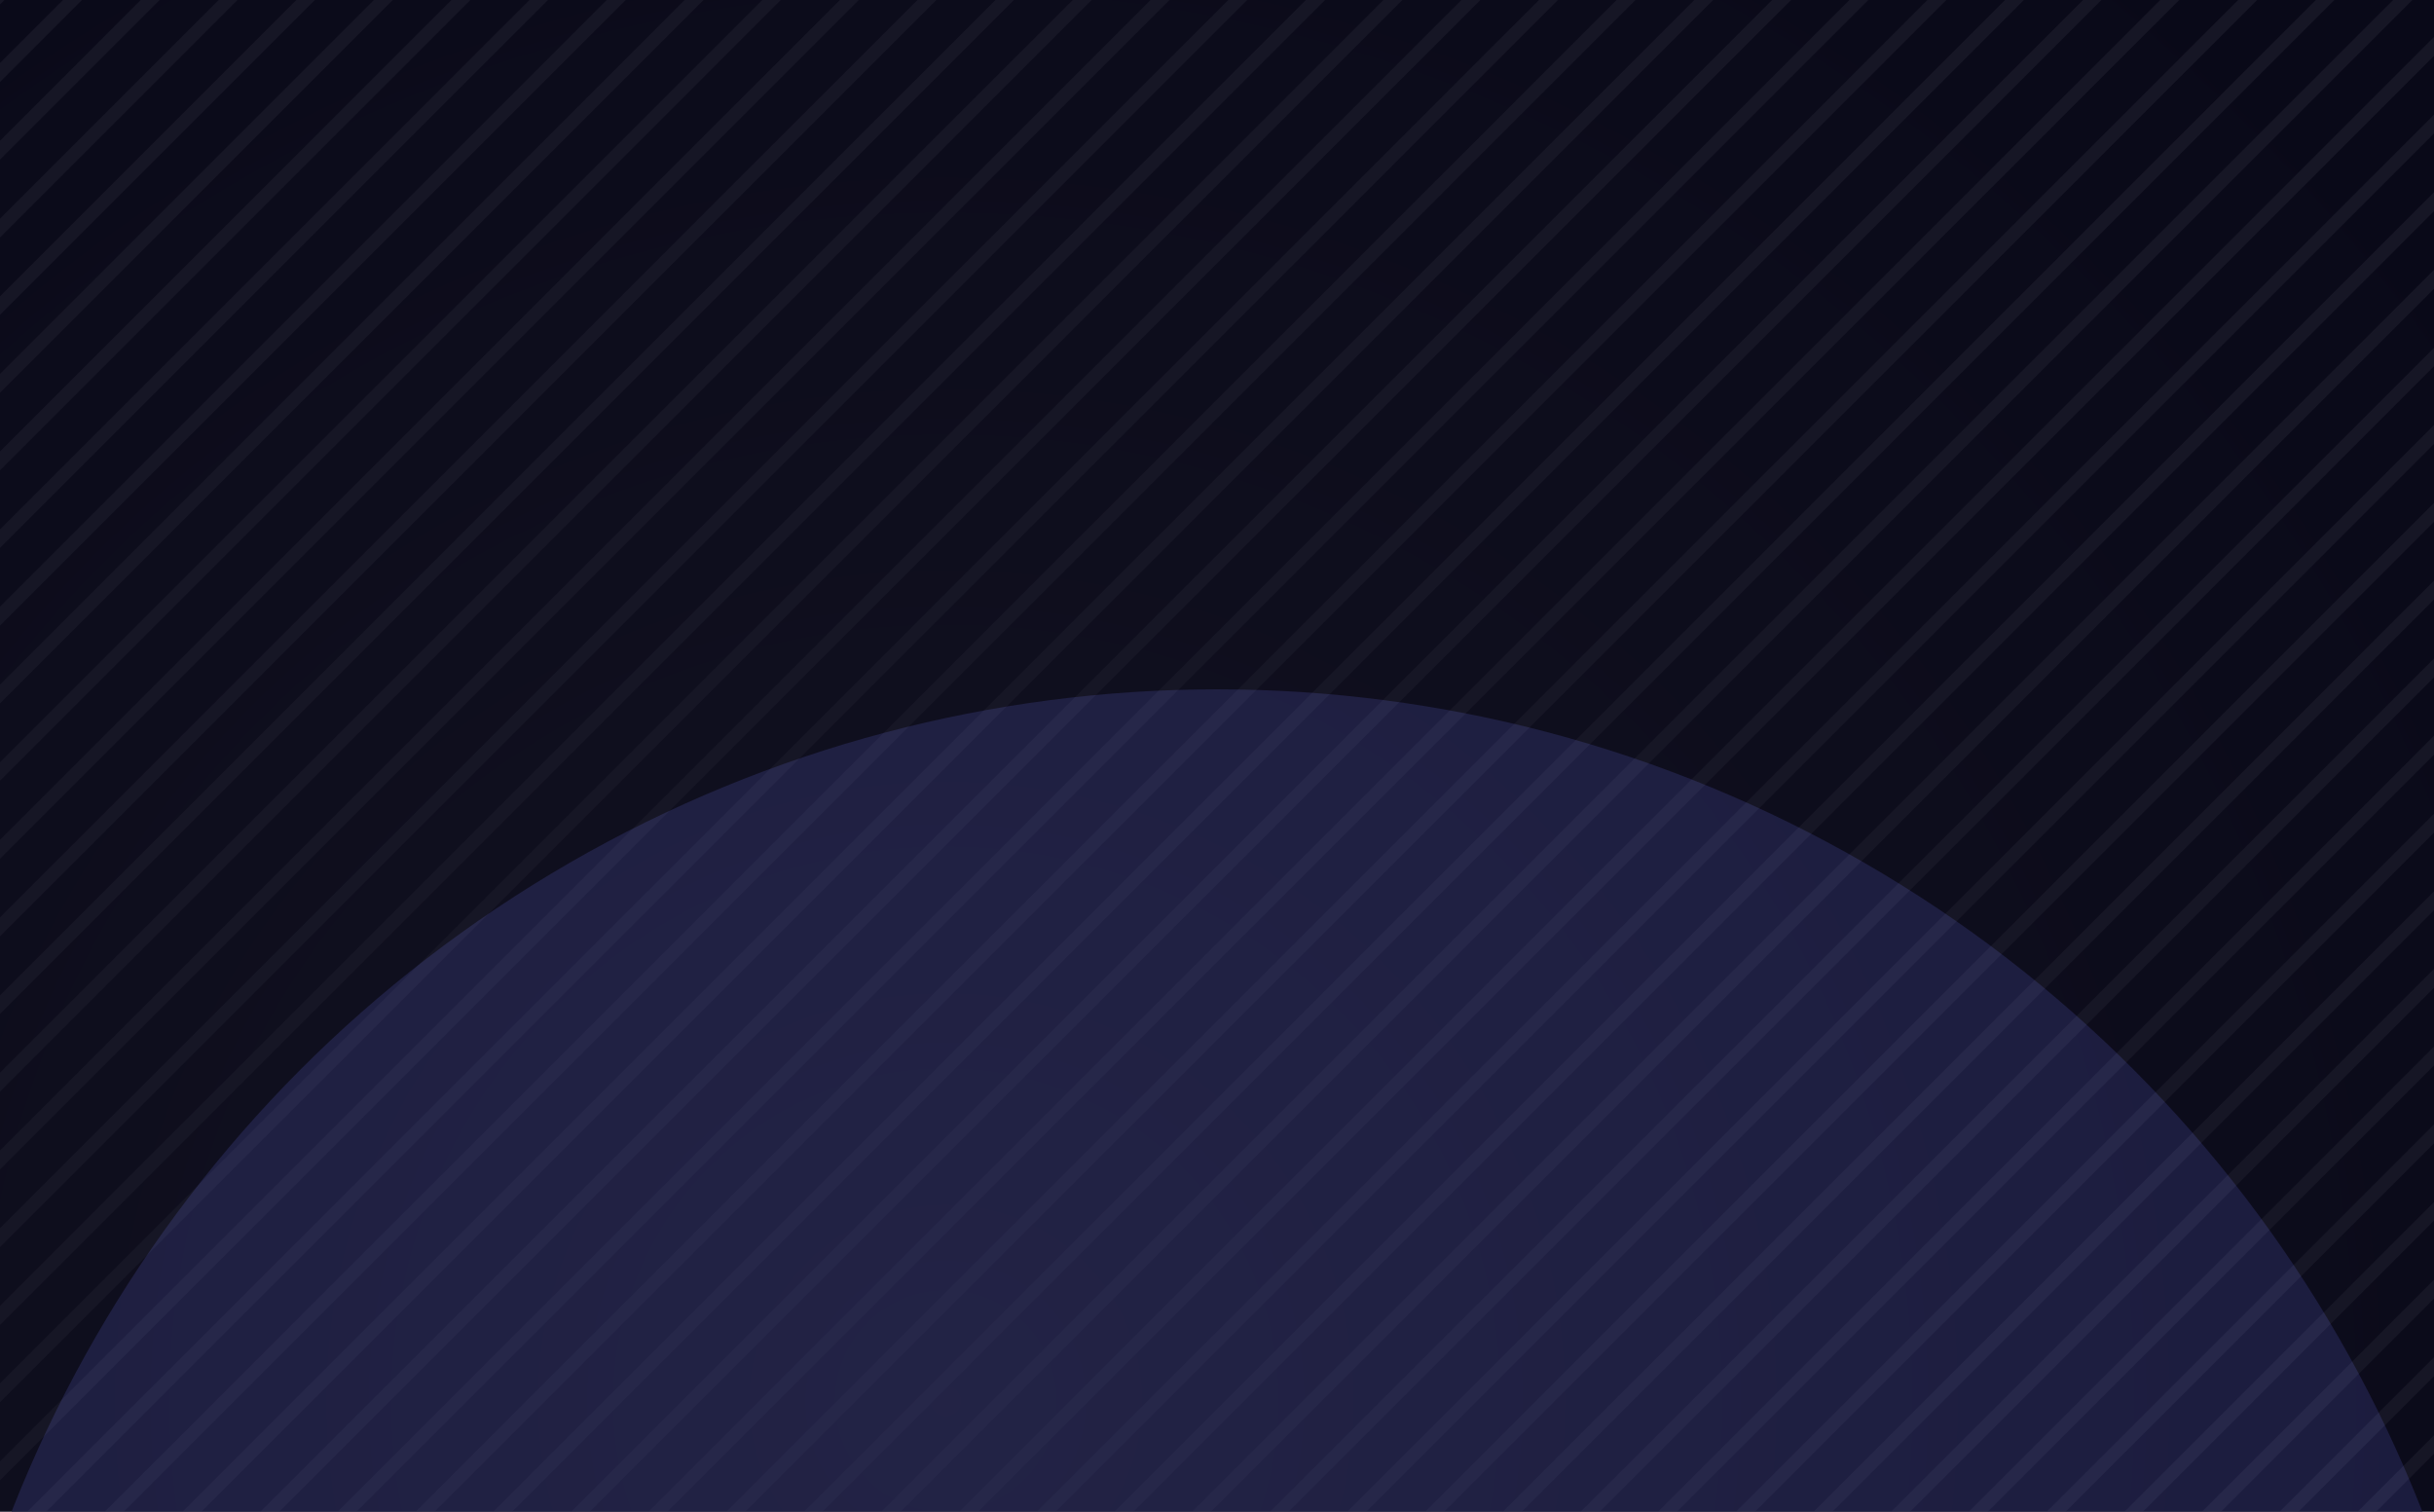 <svg width="1536" height="954" viewBox="0 0 1536 954" fill="none" xmlns="http://www.w3.org/2000/svg">
<g clip-path="url(#clip0_813_2)">
<rect width="1536" height="954" fill="#0B0A1C"/>
<g filter="url(#filter0_f_813_2)">
<circle cx="768" cy="1252" r="817" fill="#1D1E46"/>
</g>
<g style="mix-blend-mode:soft-light" opacity="0.15">
<mask id="mask0_813_2" style="mask-type:luminance" maskUnits="userSpaceOnUse" x="-209" y="-16" width="1972" height="986">
<path d="M-208.848 970L1762.09 970L1762.09 -15.409L-208.848 -15.409L-208.848 970Z" fill="white"/>
</mask>
<g mask="url(#mask0_813_2)">
<path d="M-208.856 970L1762.09 970L1762.09 -15.409L-208.856 -15.409L-208.856 970Z" fill="url(#paint0_radial_813_2)"/>
<g style="mix-blend-mode:screen">
<path d="M823.618 -1077.83L-778.68 524.367L-774.359 528.687L827.939 -1073.51L823.618 -1077.83Z" fill="#595657"/>
<path d="M848.212 -1053.39L-754.086 548.805L-749.766 553.125L852.533 -1049.07L848.212 -1053.39Z" fill="#595657"/>
<path d="M872.72 -1028.95L-729.578 573.243L-725.258 577.563L877.04 -1024.63L872.72 -1028.95Z" fill="#595657"/>
<path d="M897.033 -1004.32L-705.266 597.879L-700.945 602.199L901.353 -999.998L897.033 -1004.32Z" fill="#595657"/>
<path d="M921.829 -979.881L-680.469 622.316L-676.148 626.636L926.15 -975.561L921.829 -979.881Z" fill="#595657"/>
<path d="M946.142 -955.245L-656.156 646.952L-651.836 651.272L950.462 -950.925L946.142 -955.245Z" fill="#595657"/>
<path d="M970.65 -930.807L-631.648 671.391L-627.328 675.711L974.97 -926.486L970.65 -930.807Z" fill="#595657"/>
<path d="M995.243 -906.369L-607.055 695.828L-602.734 700.148L999.564 -902.049L995.243 -906.369Z" fill="#595657"/>
<path d="M1019.76 -881.734L-582.539 720.463L-578.219 724.783L1024.08 -877.414L1019.76 -881.734Z" fill="#595657"/>
<path d="M1044.21 -857.156L-558.086 745.041L-553.766 749.361L1048.53 -852.836L1044.21 -857.156Z" fill="#595657"/>
<path d="M1068.86 -832.857L-533.438 769.34L-529.117 773.66L1073.18 -828.537L1068.86 -832.857Z" fill="#595657"/>
<path d="M1093.17 -808.223L-509.125 793.975L-504.805 798.295L1097.49 -803.902L1093.17 -808.223Z" fill="#595657"/>
<path d="M1117.82 -783.645L-484.477 818.552L-480.156 822.872L1122.14 -779.325L1117.82 -783.645Z" fill="#595657"/>
<path d="M1142.27 -759.346L-460.023 842.852L-455.703 847.172L1146.6 -755.025L1142.27 -759.346Z" fill="#595657"/>
<path d="M1166.79 -734.711L-435.508 867.486L-431.187 871.806L1171.11 -730.391L1166.79 -734.711Z" fill="#595657"/>
<path d="M1191.24 -710.134L-411.055 892.063L-406.734 896.384L1195.56 -705.814L1191.24 -710.134Z" fill="#595657"/>
<path d="M1215.89 -685.834L-386.406 916.363L-382.086 920.683L1220.21 -681.514L1215.89 -685.834Z" fill="#595657"/>
<path d="M1240.2 -661.199L-362.094 940.998L-357.773 945.318L1244.52 -656.879L1240.2 -661.199Z" fill="#595657"/>
<path d="M1264.86 -636.622L-337.438 965.575L-333.117 969.895L1269.18 -632.302L1264.86 -636.622Z" fill="#595657"/>
<path d="M1289.31 -612.323L-312.984 989.874L-308.664 994.194L1293.63 -608.003L1289.31 -612.323Z" fill="#595657"/>
<path d="M1313.82 -587.687L-288.477 1014.51L-284.156 1018.83L1318.14 -583.367L1313.82 -587.687Z" fill="#595657"/>
<path d="M1338.27 -563.11L-264.023 1039.09L-259.703 1043.41L1342.6 -558.79L1338.27 -563.11Z" fill="#595657"/>
<path d="M1362.92 -538.811L-239.375 1063.39L-235.055 1067.71L1367.24 -534.491L1362.92 -538.811Z" fill="#595657"/>
<path d="M1387.24 -514.176L-215.055 1088.02L-210.734 1092.34L1391.56 -509.855L1387.24 -514.176Z" fill="#595657"/>
<path d="M1412.03 -489.738L-190.266 1112.46L-185.945 1116.78L1416.35 -485.418L1412.03 -489.738Z" fill="#595657"/>
<path d="M1436.35 -465.102L-165.953 1137.09L-161.633 1141.41L1440.67 -460.782L1436.35 -465.102Z" fill="#595657"/>
<path d="M1460.85 -440.665L-141.445 1161.53L-137.125 1165.85L1465.17 -436.345L1460.85 -440.665Z" fill="#595657"/>
<path d="M1485.45 -416.227L-116.852 1185.97L-112.531 1190.29L1489.77 -411.907L1485.45 -416.227Z" fill="#595657"/>
<path d="M1509.96 -391.591L-92.336 1210.61L-88.016 1214.93L1514.28 -387.271L1509.96 -391.591Z" fill="#595657"/>
<path d="M1534.27 -367.153L-68.023 1235.04L-63.703 1239.36L1538.6 -362.833L1534.27 -367.153Z" fill="#595657"/>
<path d="M1559.06 -342.715L-43.234 1259.48L-38.914 1263.8L1563.38 -338.395L1559.06 -342.715Z" fill="#595657"/>
<path d="M1583.38 -318.08L-18.922 1284.12L-14.601 1288.44L1587.7 -313.76L1583.38 -318.08Z" fill="#595657"/>
<path d="M1608.02 -293.502L5.727 1308.7L10.047 1313.02L1612.35 -289.182L1608.02 -293.502Z" fill="#595657"/>
<path d="M1632.48 -269.204L30.18 1332.99L34.5 1337.31L1636.8 -264.884L1632.48 -269.204Z" fill="#595657"/>
<path d="M1656.99 -244.568L54.695 1357.63L59.016 1361.95L1661.31 -240.248L1656.99 -244.568Z" fill="#595657"/>
<path d="M1681.45 -219.99L79.148 1382.21L83.469 1386.53L1685.77 -215.67L1681.45 -219.99Z" fill="#595657"/>
<path d="M1705.9 -195.692L103.602 1406.5L107.922 1410.82L1710.22 -191.372L1705.9 -195.692Z" fill="#595657"/>
<path d="M1730.41 -171.057L128.109 1431.14L132.43 1435.46L1734.73 -166.736L1730.41 -171.057Z" fill="#595657"/>
<path d="M1754.86 -146.479L152.562 1455.72L156.883 1460.04L1759.18 -142.159L1754.86 -146.479Z" fill="#595657"/>
<path d="M1779.51 -122.181L177.211 1480.02L181.531 1484.34L1783.83 -117.86L1779.51 -122.181Z" fill="#595657"/>
<path d="M1803.83 -97.545L201.531 1504.65L205.852 1508.97L1808.15 -93.225L1803.83 -97.545Z" fill="#595657"/>
<path d="M1828.48 -72.968L226.18 1529.23L230.5 1533.55L1832.8 -68.647L1828.48 -72.968Z" fill="#595657"/>
<path d="M1852.93 -48.669L250.633 1553.53L254.953 1557.85L1857.25 -44.349L1852.93 -48.669Z" fill="#595657"/>
<path d="M1877.44 -24.034L275.141 1578.16L279.461 1582.48L1881.76 -19.714L1877.44 -24.034Z" fill="#595657"/>
<path d="M1902.03 0.404L299.734 1602.6L304.055 1606.92L1906.35 4.724L1902.03 0.404Z" fill="#595657"/>
<path d="M1926.55 25.039L324.25 1627.24L328.57 1631.56L1930.87 29.359L1926.55 25.039Z" fill="#595657"/>
<path d="M1950.86 49.477L348.562 1651.67L352.883 1655.99L1955.18 53.797L1950.86 49.477Z" fill="#595657"/>
<path d="M1975.65 73.916L373.352 1676.11L377.672 1680.43L1979.97 78.236L1975.65 73.916Z" fill="#595657"/>
<path d="M1999.96 98.551L397.664 1700.75L401.984 1705.07L2004.28 102.871L1999.96 98.551Z" fill="#595657"/>
<path d="M2024.47 122.988L422.172 1725.19L426.492 1729.51L2028.79 127.308L2024.47 122.988Z" fill="#595657"/>
<path d="M2049.06 147.427L446.766 1749.62L451.086 1753.94L2053.38 151.747L2049.06 147.427Z" fill="#595657"/>
<path d="M2073.58 172.063L471.281 1774.26L475.602 1778.58L2077.9 176.383L2073.58 172.063Z" fill="#595657"/>
<path d="M2098.03 196.641L495.734 1798.84L500.055 1803.16L2102.35 200.961L2098.03 196.641Z" fill="#595657"/>
<path d="M2122.68 220.939L520.383 1823.14L524.703 1827.46L2127 225.259L2122.68 220.939Z" fill="#595657"/>
<path d="M2146.99 245.574L544.695 1847.77L549.016 1852.09L2151.31 249.894L2146.99 245.574Z" fill="#595657"/>
<path d="M2171.65 270.151L569.352 1872.35L573.672 1876.67L2175.97 274.472L2171.65 270.151Z" fill="#595657"/>
<path d="M2196.1 294.45L593.805 1896.65L598.125 1900.97L2200.42 298.77L2196.1 294.45Z" fill="#595657"/>
<path d="M2220.61 319.085L618.312 1921.28L622.633 1925.6L2224.93 323.405L2220.61 319.085Z" fill="#595657"/>
<path d="M2245.06 343.662L642.766 1945.86L647.086 1950.18L2249.38 347.982L2245.06 343.662Z" fill="#595657"/>
<path d="M2269.71 367.962L667.414 1970.16L671.734 1974.48L2274.03 372.282L2269.71 367.962Z" fill="#595657"/>
<path d="M2294.03 392.597L691.734 1994.79L696.055 1999.11L2298.35 396.917L2294.03 392.597Z" fill="#595657"/>
<path d="M2318.68 417.174L716.383 2019.37L720.703 2023.69L2323 421.494L2318.68 417.174Z" fill="#595657"/>
<path d="M2343.13 441.473L740.836 2043.67L745.156 2047.99L2347.45 445.793L2343.13 441.473Z" fill="#595657"/>
</g>
<g style="mix-blend-mode:multiply">
<path d="M825.197 -1076.11L-777.102 526.084L-772.781 530.404L829.517 -1071.79L825.197 -1076.11Z" fill="#595657"/>
<path d="M849.65 -1051.54L-752.648 550.661L-748.328 554.981L853.97 -1047.22L849.65 -1051.54Z" fill="#595657"/>
<path d="M874.298 -1027.04L-728 575.157L-723.68 579.477L878.619 -1022.72L874.298 -1027.04Z" fill="#595657"/>
<path d="M898.611 -1002.6L-703.688 599.596L-699.367 603.916L902.931 -998.281L898.611 -1002.6Z" fill="#595657"/>
<path d="M923.267 -978.024L-679.031 624.173L-674.711 628.493L927.587 -973.704L923.267 -978.024Z" fill="#595657"/>
<path d="M947.72 -953.528L-654.578 648.669L-650.258 652.989L952.04 -949.208L947.72 -953.528Z" fill="#595657"/>
<path d="M972.228 -929.09L-630.07 673.107L-625.75 677.427L976.548 -924.77L972.228 -929.09Z" fill="#595657"/>
<path d="M996.681 -904.513L-605.617 697.685L-601.297 702.005L1001 -900.193L996.681 -904.513Z" fill="#595657"/>
<path d="M1021.34 -880.017L-580.961 722.18L-576.641 726.5L1025.66 -875.697L1021.34 -880.017Z" fill="#595657"/>
<path d="M1045.65 -855.579L-556.648 746.618L-552.328 750.938L1049.97 -851.259L1045.65 -855.579Z" fill="#595657"/>
<path d="M1070.3 -831.002L-532 771.195L-527.68 775.515L1074.62 -826.682L1070.3 -831.002Z" fill="#595657"/>
<path d="M1094.75 -806.506L-507.547 795.691L-503.226 800.012L1099.07 -802.186L1094.75 -806.506Z" fill="#595657"/>
<path d="M1119.27 -782.067L-483.031 820.13L-478.711 824.45L1123.59 -777.747L1119.27 -782.067Z" fill="#595657"/>
<path d="M1143.72 -757.49L-458.578 844.707L-454.258 849.027L1148.04 -753.17L1143.72 -757.49Z" fill="#595657"/>
<path d="M1168.37 -732.994L-433.93 869.203L-429.609 873.523L1172.69 -728.674L1168.37 -732.994Z" fill="#595657"/>
<path d="M1192.68 -708.556L-409.617 893.642L-405.297 897.962L1197 -704.235L1192.68 -708.556Z" fill="#595657"/>
<path d="M1217.33 -683.978L-384.969 918.219L-380.648 922.539L1221.65 -679.658L1217.33 -683.978Z" fill="#595657"/>
<path d="M1241.78 -659.482L-360.516 942.715L-356.195 947.035L1246.1 -655.162L1241.78 -659.482Z" fill="#595657"/>
<path d="M1266.3 -635.045L-336 967.152L-331.68 971.472L1270.62 -630.725L1266.3 -635.045Z" fill="#595657"/>
<path d="M1290.89 -610.605L-311.406 991.592L-307.086 995.912L1295.21 -606.285L1290.89 -610.605Z" fill="#595657"/>
<path d="M1315.4 -585.972L-286.898 1016.23L-282.578 1020.55L1319.72 -581.651L1315.4 -585.972Z" fill="#595657"/>
<path d="M1339.85 -561.393L-262.445 1040.8L-258.125 1045.12L1344.17 -557.073L1339.85 -561.393Z" fill="#595657"/>
<path d="M1364.5 -536.897L-237.797 1065.3L-233.477 1069.62L1368.82 -532.577L1364.5 -536.897Z" fill="#595657"/>
<path d="M1388.82 -512.46L-213.477 1089.74L-209.156 1094.06L1393.14 -508.14L1388.82 -512.46Z" fill="#595657"/>
<path d="M1413.47 -487.882L-188.828 1114.32L-184.508 1118.64L1417.79 -483.562L1413.47 -487.882Z" fill="#595657"/>
<path d="M1437.92 -463.386L-164.375 1138.81L-160.055 1143.13L1442.24 -459.066L1437.92 -463.386Z" fill="#595657"/>
<path d="M1462.43 -438.948L-139.867 1163.25L-135.547 1167.57L1466.75 -434.628L1462.43 -438.948Z" fill="#595657"/>
<path d="M1486.88 -414.37L-115.414 1187.83L-111.094 1192.15L1491.2 -410.05L1486.88 -414.37Z" fill="#595657"/>
<path d="M1511.54 -389.875L-90.758 1212.32L-86.438 1216.64L1515.86 -385.555L1511.54 -389.875Z" fill="#595657"/>
<path d="M1535.85 -365.436L-66.445 1236.76L-62.125 1241.08L1540.17 -361.116L1535.85 -365.436Z" fill="#595657"/>
<path d="M1560.5 -340.859L-41.797 1261.34L-37.477 1265.66L1564.82 -336.539L1560.5 -340.859Z" fill="#595657"/>
<path d="M1584.95 -316.363L-17.344 1285.83L-13.023 1290.15L1589.27 -312.043L1584.95 -316.363Z" fill="#595657"/>
<path d="M1609.46 -291.925L7.164 1310.27L11.484 1314.59L1613.78 -287.605L1609.46 -291.925Z" fill="#595657"/>
<path d="M1633.92 -267.348L31.617 1334.85L35.938 1339.17L1638.24 -263.028L1633.92 -267.348Z" fill="#595657"/>
<path d="M1658.57 -242.852L56.273 1359.35L60.594 1363.67L1662.89 -238.532L1658.57 -242.852Z" fill="#595657"/>
<path d="M1682.88 -218.413L80.586 1383.78L84.906 1388.1L1687.2 -214.093L1682.88 -218.413Z" fill="#595657"/>
<path d="M1707.53 -193.836L105.234 1408.36L109.555 1412.68L1711.85 -189.516L1707.53 -193.836Z" fill="#595657"/>
<path d="M1731.99 -169.34L129.688 1432.86L134.008 1437.18L1736.31 -165.02L1731.99 -169.34Z" fill="#595657"/>
<path d="M1756.5 -144.902L154.203 1457.29L158.523 1461.61L1760.82 -140.582L1756.5 -144.902Z" fill="#595657"/>
<path d="M1780.95 -120.324L178.656 1481.87L182.977 1486.19L1785.27 -116.004L1780.95 -120.324Z" fill="#595657"/>
<path d="M1805.41 -95.828L203.109 1506.37L207.43 1510.69L1809.73 -91.508L1805.41 -95.828Z" fill="#595657"/>
<path d="M1829.92 -71.391L227.617 1530.81L231.938 1535.13L1834.24 -67.07L1829.92 -71.391Z" fill="#595657"/>
<path d="M1854.51 -46.952L252.211 1555.25L256.531 1559.57L1858.83 -42.632L1854.51 -46.952Z" fill="#595657"/>
<path d="M1879.02 -22.316L276.719 1579.88L281.039 1584.2L1883.34 -17.996L1879.02 -22.316Z" fill="#595657"/>
<path d="M1903.47 2.26L301.172 1604.46L305.492 1608.78L1907.79 6.58L1903.47 2.26Z" fill="#595657"/>
<path d="M1928.13 26.756L325.828 1628.95L330.148 1633.27L1932.45 31.076L1928.13 26.756Z" fill="#595657"/>
<path d="M1952.44 51.195L350.141 1653.39L354.461 1657.71L1956.76 55.516L1952.44 51.195Z" fill="#595657"/>
<path d="M1977.09 75.772L374.789 1677.97L379.109 1682.29L1981.41 80.092L1977.09 75.772Z" fill="#595657"/>
<path d="M2001.54 100.268L399.242 1702.46L403.563 1706.79L2005.86 104.588L2001.54 100.268Z" fill="#595657"/>
<path d="M2026.05 124.706L423.75 1726.9L428.07 1731.22L2030.37 129.026L2026.05 124.706Z" fill="#595657"/>
<path d="M2050.51 149.283L448.211 1751.48L452.531 1755.8L2054.83 153.603L2050.51 149.283Z" fill="#595657"/>
<path d="M2075.16 173.779L472.859 1775.98L477.18 1780.3L2079.48 178.099L2075.16 173.779Z" fill="#595657"/>
<path d="M2099.47 198.218L497.172 1800.42L501.492 1804.74L2103.79 202.538L2099.47 198.218Z" fill="#595657"/>
<path d="M2124.12 222.795L521.82 1824.99L526.141 1829.31L2128.44 227.115L2124.12 222.795Z" fill="#595657"/>
<path d="M2148.57 247.291L546.273 1849.49L550.594 1853.81L2152.89 251.611L2148.57 247.291Z" fill="#595657"/>
<path d="M2173.09 271.729L570.789 1873.93L575.109 1878.25L2177.41 276.049L2173.09 271.729Z" fill="#595657"/>
<path d="M2197.54 296.307L595.242 1898.5L599.563 1902.82L2201.86 300.627L2197.54 296.307Z" fill="#595657"/>
<path d="M2222.19 320.803L619.891 1923L624.211 1927.32L2226.51 325.123L2222.19 320.803Z" fill="#595657"/>
<path d="M2246.5 345.24L644.203 1947.44L648.524 1951.76L2250.82 349.561L2246.5 345.24Z" fill="#595657"/>
<path d="M2271.15 369.818L668.852 1972.02L673.172 1976.34L2275.47 374.139L2271.15 369.818Z" fill="#595657"/>
<path d="M2295.6 394.315L693.305 1996.51L697.625 2000.83L2299.92 398.635L2295.6 394.315Z" fill="#595657"/>
<path d="M2320.12 418.752L717.82 2020.95L722.141 2025.27L2324.44 423.072L2320.12 418.752Z" fill="#595657"/>
<path d="M2344.71 443.19L742.414 2045.39L746.734 2049.71L2349.03 447.51L2344.71 443.19Z" fill="#595657"/>
</g>
</g>
</g>
</g>
<defs>
<filter id="filter0_f_813_2" x="-523" y="-39" width="2582" height="2582" filterUnits="userSpaceOnUse" color-interpolation-filters="sRGB">
<feFlood flood-opacity="0" result="BackgroundImageFix"/>
<feBlend mode="normal" in="SourceGraphic" in2="BackgroundImageFix" result="shape"/>
<feGaussianBlur stdDeviation="237" result="effect1_foregroundBlur_813_2"/>
</filter>
<radialGradient id="paint0_radial_813_2" cx="0" cy="0" r="1" gradientUnits="userSpaceOnUse" gradientTransform="translate(597.929 881.589) rotate(180) scale(1212.29 1212.22)">
<stop stop-color="#403D3E"/>
<stop offset="1"/>
</radialGradient>
<clipPath id="clip0_813_2">
<rect width="1536" height="954" fill="white"/>
</clipPath>
</defs>
</svg>
